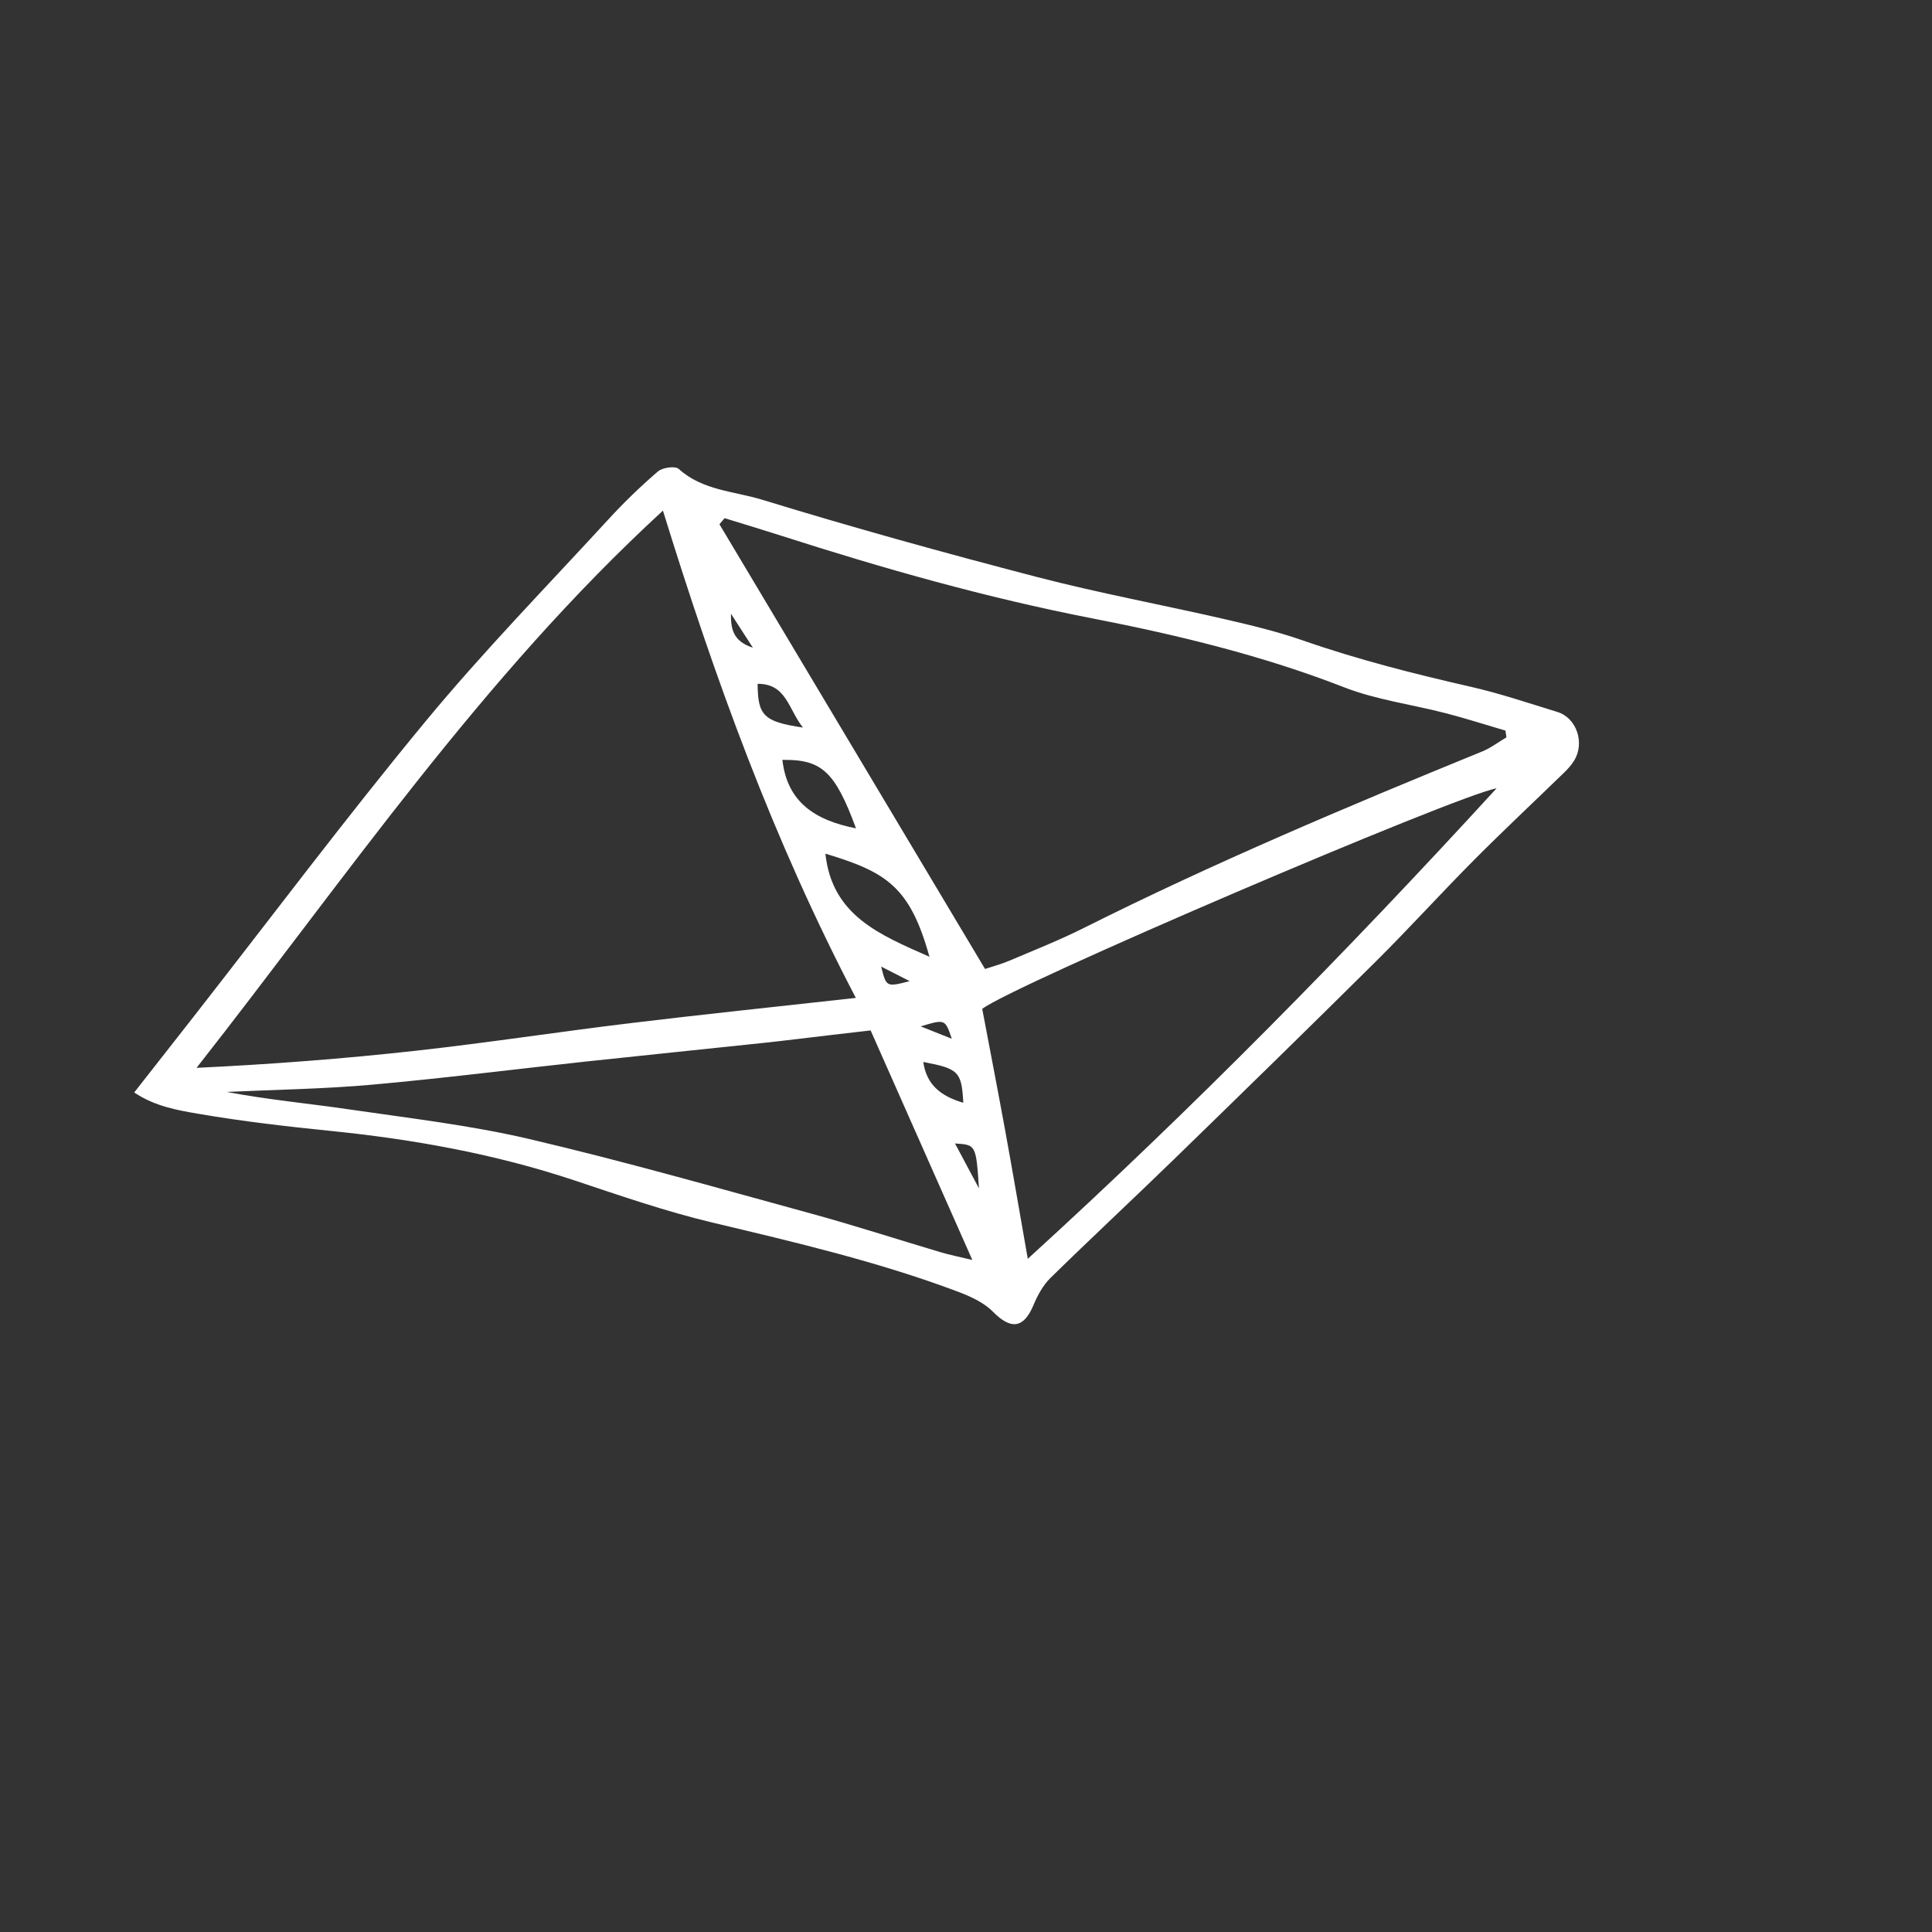 <?xml version="1.0" encoding="utf-8"?>
<!-- Generator: Adobe Illustrator 19.0.0, SVG Export Plug-In . SVG Version: 6.00 Build 0)  -->
<svg version="1.1" id="Layer_3" xmlns="http://www.w3.org/2000/svg" xmlns:xlink="http://www.w3.org/1999/xlink" x="0px" y="0px"
	 viewBox="0 0 500 500" enable-background="new 0 0 500 500" xml:space="preserve">
<rect x="0" y="0" width="500" height="500" fill="#333333" stroke="none"/>
<path style="fill:#fff" d="M34.733,282.731c5.447-6.947,10.374-13.214,15.283-19.494c19.95-25.519,39.389-51.46,60.01-76.424
	c14.987-18.143,31.484-35.042,47.42-52.393c4.021-4.378,8.319-8.541,12.827-12.408c1.19-1.021,4.462-1.482,5.377-0.654
	c6.184,5.6,14.374,5.757,21.613,7.976c23.549,7.219,47.307,13.804,71.148,20.003c16.051,4.173,32.4,7.191,48.573,10.91
	c6.818,1.568,13.664,3.216,20.257,5.516c14.228,4.963,28.769,8.639,43.438,11.985c7.564,1.725,14.955,4.234,22.386,6.512
	c4.958,1.519,7.153,8.026,4.316,12.586c-0.679,1.092-1.556,2.094-2.482,2.995c-7.796,7.581-15.744,15.009-23.41,22.718
	c-8.585,8.632-16.763,17.671-25.403,26.246c-17.306,17.176-34.76,34.204-52.241,51.202c-10.602,10.31-21.44,20.377-31.996,30.733
	c-1.923,1.887-3.335,4.499-4.391,7.025c-2.54,6.073-5.857,6.416-10.509,1.687c-2.386-2.426-5.917-3.992-9.201-5.225
	c-20.634-7.748-42.037-12.748-63.441-17.845c-12.074-2.875-23.876-6.979-35.676-10.906c-20.526-6.832-41.617-10.629-63.084-12.798
	c-11.353-1.147-22.712-2.465-33.953-4.384C46.027,287.342,40.141,286.36,34.733,282.731z M221.489,258.257
	c-21.514-41.168-36.502-82.711-49.922-126.107c-46.983,43.169-82.029,94.984-120.699,144.208
	c19.194-0.913,38.006-2.348,56.746-4.426c18.547-2.056,37.005-4.904,55.533-7.144C181.888,262.521,200.666,260.573,221.489,258.257z
	 M187.524,134.103c-0.444,0.525-0.889,1.05-1.333,1.575c22.814,38.2,45.628,76.401,68.732,115.088
	c1.927-0.643,4.155-1.225,6.251-2.115c6.448-2.74,12.985-5.322,19.241-8.457c33.67-16.873,68.33-31.49,103.17-45.715
	c2.22-0.906,4.191-2.421,6.278-3.652c-0.083-0.582-0.167-1.163-0.25-1.745c-5.144-1.51-10.252-3.154-15.439-4.5
	c-8.777-2.278-17.959-3.453-26.337-6.717c-21.164-8.247-43.135-13.542-65.245-17.848c-27.349-5.326-53.992-12.893-80.443-21.384
	C197.291,137.072,192.401,135.61,187.524,134.103z M387.316,204.011c-10.642,1.942-125.455,51.063-133.117,57.089
	c1.938,10.241,4.007,20.879,5.952,31.54c1.964,10.765,3.804,21.552,5.841,33.139C308.784,286.775,348.637,246.249,387.316,204.011z
	 M225.317,266.67c-4.007,0.465-7.076,0.818-10.144,1.177c-5.915,0.692-11.824,1.439-17.745,2.07
	c-15.205,1.62-30.421,3.15-45.624,4.789c-18.544,2-37.054,4.359-55.628,6.017c-12.457,1.112-24.998,1.277-37.502,1.866
	c10.508,2,21.076,2.968,31.562,4.503c15.63,2.287,31.407,4.097,46.752,7.69c24.473,5.73,48.671,12.651,72.925,19.287
	c11.243,3.076,22.339,6.687,33.516,10.005c2.341,0.695,4.748,1.169,8.211,2.008C242.491,305.432,233.937,286.124,225.317,266.67z
	 M240.542,247.611c-5.062-18.181-11.15-21.927-26.933-26.686C215.332,236.962,227.669,241.915,240.542,247.611z M221.531,214.375
	c-5.431-14.733-8.894-17.868-19.046-17.719C203.712,207.531,210.855,212.282,221.531,214.375z M196.073,176.973
	c0.042,8.198,1.554,9.809,11.722,11.317C203.998,183.492,203.539,176.942,196.073,176.973z M249.301,285.397
	c-0.437-8.065-1.192-8.824-10.36-10.562C239.784,280.739,243.458,283.676,249.301,285.397z M253.364,307.561
	c-0.781-11.301-0.781-11.301-6.21-11.63C249.346,300.037,251.355,303.799,253.364,307.561z M238.27,265.623
	c2.441,0.973,4.882,1.946,8.053,3.21C244.599,263.728,244.599,263.728,238.27,265.623z M228.047,250.15
	c1.325,5.32,1.325,5.32,7.376,3.771C232.679,252.518,230.524,251.416,228.047,250.15z M189.165,158.824
	c-0.025,3.677,0.374,7.089,5.68,8.799C192.533,164.042,190.849,161.433,189.165,158.824z"/>
</svg>
